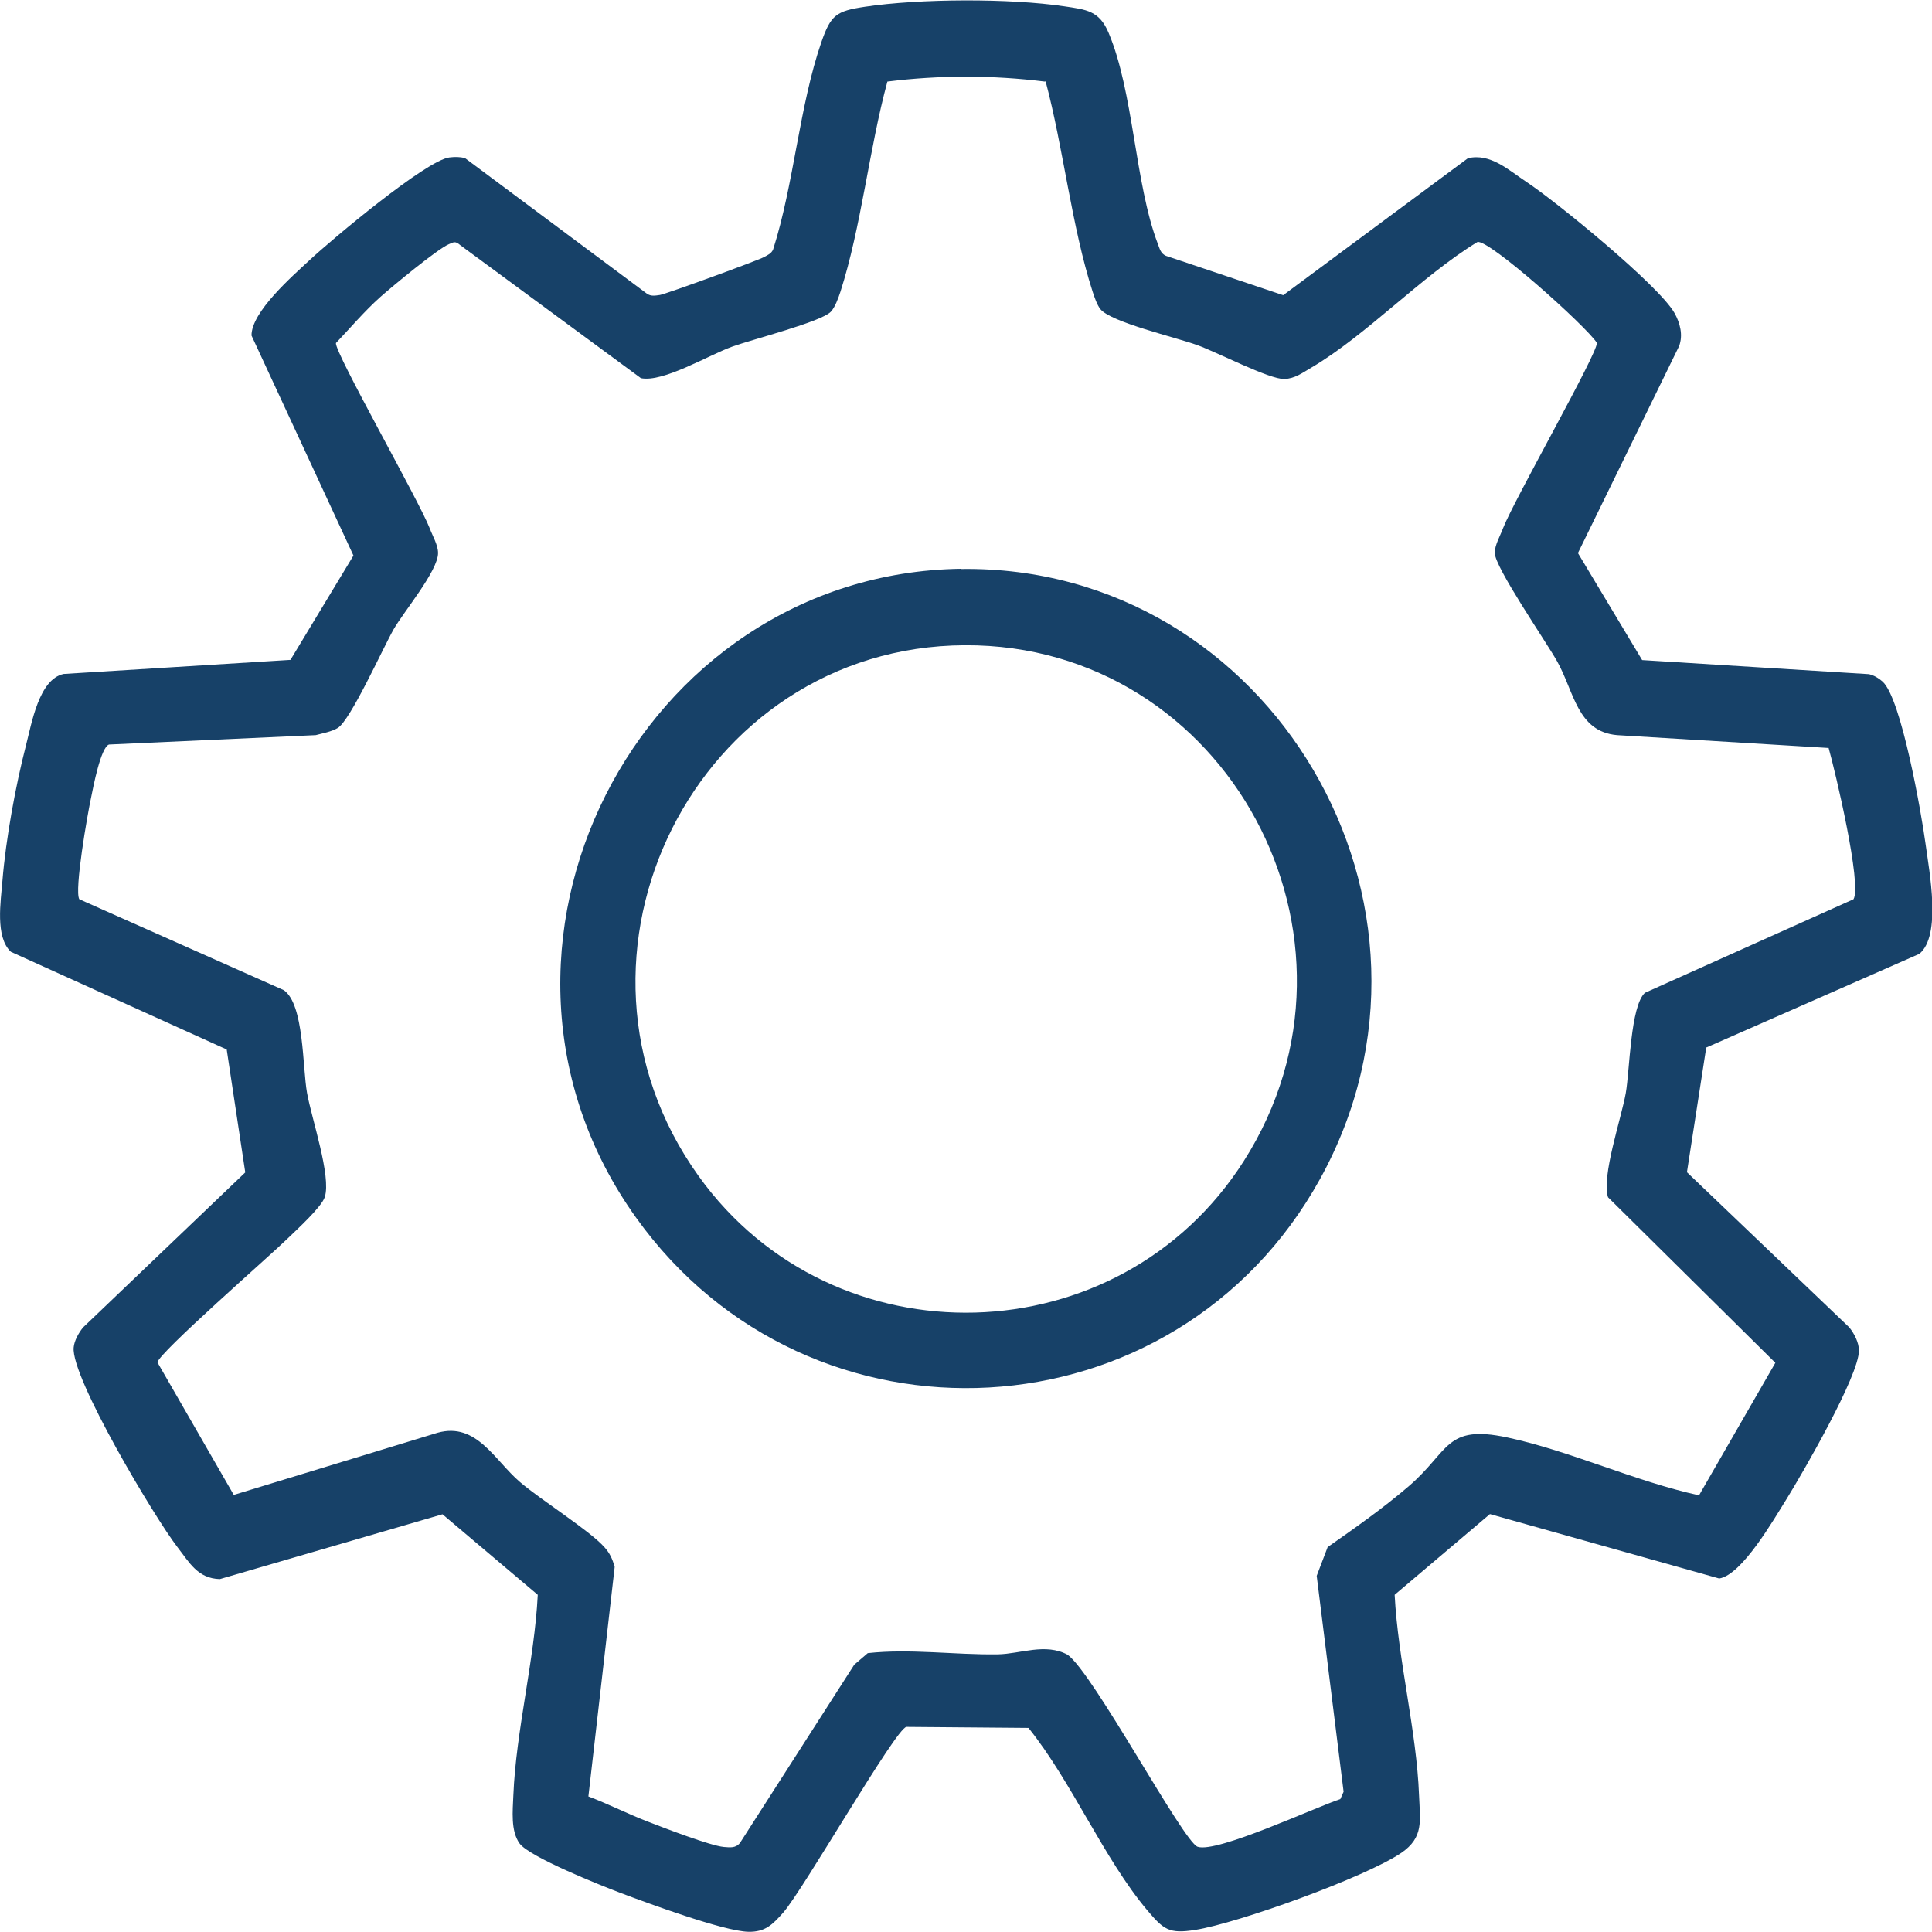 <svg width="38" height="38" viewBox="0 0 38 38" fill="none" xmlns="http://www.w3.org/2000/svg">
<g clip-path="url(#clip0_1879_7492)">
<path d="M33.561 20.594L33.18 23.056L36.372 26.107C36.471 26.228 36.563 26.408 36.563 26.564C36.563 27.062 35.455 28.974 35.137 29.488C34.883 29.892 34.264 30.975 33.815 31.047L29.305 29.78L27.431 31.368C27.498 32.655 27.864 34.047 27.911 35.314C27.931 35.815 28.007 36.14 27.562 36.444C26.859 36.922 24.35 37.828 23.504 37.96C22.996 38.04 22.889 37.956 22.567 37.575C21.714 36.565 21.078 35.041 20.229 33.986L17.827 33.966C17.612 34.006 15.802 37.166 15.405 37.619C15.198 37.852 15.052 38.004 14.718 37.996C14.23 37.984 12.733 37.431 12.201 37.23C11.82 37.086 10.414 36.525 10.22 36.26C10.041 36.011 10.085 35.614 10.097 35.314C10.148 34.047 10.513 32.651 10.577 31.368L8.703 29.784L4.324 31.059C3.887 31.047 3.724 30.73 3.49 30.43C3.049 29.86 1.394 27.094 1.449 26.504C1.461 26.368 1.548 26.216 1.632 26.111L4.824 23.06L4.459 20.642L0.214 18.721C-0.099 18.429 0.016 17.727 0.048 17.322C0.115 16.5 0.306 15.454 0.512 14.656C0.623 14.227 0.766 13.361 1.251 13.256L5.713 12.979L6.952 10.927L4.947 6.6C4.943 6.135 5.749 5.433 6.094 5.112C6.519 4.716 8.385 3.148 8.842 3.096C8.945 3.084 9.044 3.084 9.144 3.108L12.721 5.774C12.804 5.834 12.888 5.814 12.979 5.802C13.09 5.786 14.893 5.129 15.028 5.056C15.099 5.016 15.171 4.988 15.206 4.908C15.615 3.629 15.723 2.077 16.155 0.83C16.342 0.293 16.445 0.217 17.017 0.132C18.085 -0.028 19.86 -0.036 20.932 0.124C21.368 0.189 21.622 0.209 21.805 0.646C22.297 1.808 22.321 3.605 22.77 4.788C22.809 4.888 22.825 4.984 22.933 5.032L25.239 5.806L28.872 3.112C29.313 3.007 29.67 3.344 30.016 3.573C30.607 3.962 32.624 5.61 32.934 6.155C33.045 6.351 33.108 6.592 33.025 6.809L31.036 10.878L32.299 12.983L36.761 13.26C36.861 13.284 36.948 13.336 37.027 13.405C37.397 13.733 37.794 16.007 37.873 16.596C37.948 17.15 38.191 18.405 37.75 18.762L33.565 20.602L33.561 20.594ZM20.55 1.604C19.522 1.476 18.478 1.476 17.454 1.604C17.096 2.919 16.941 4.463 16.529 5.742C16.489 5.862 16.425 6.043 16.342 6.131C16.151 6.331 14.793 6.676 14.404 6.817C13.928 6.989 13.046 7.526 12.606 7.438L9.056 4.824C8.953 4.736 8.929 4.76 8.826 4.804C8.596 4.904 7.714 5.634 7.48 5.842C7.17 6.119 6.892 6.448 6.607 6.748C6.591 6.953 8.238 9.84 8.453 10.393C8.508 10.542 8.616 10.718 8.616 10.878C8.616 11.227 7.945 12.025 7.742 12.378C7.524 12.763 6.892 14.17 6.642 14.319C6.523 14.391 6.345 14.423 6.21 14.459L2.144 14.644C1.981 14.7 1.834 15.478 1.791 15.69C1.723 16.003 1.457 17.518 1.56 17.687L5.582 19.475C5.983 19.752 5.948 20.987 6.039 21.496C6.13 22.005 6.519 23.136 6.388 23.545C6.325 23.742 5.828 24.195 5.65 24.367C5.332 24.68 3.109 26.621 3.097 26.797L4.598 29.403L8.608 28.18C9.374 27.968 9.727 28.722 10.224 29.147C10.644 29.508 11.597 30.101 11.891 30.434C11.998 30.554 12.046 30.666 12.09 30.819L11.573 35.334C11.975 35.486 12.356 35.682 12.757 35.835C13.066 35.955 13.972 36.304 14.238 36.328C14.357 36.336 14.468 36.356 14.555 36.248L16.802 32.743L17.068 32.515C17.906 32.423 18.768 32.551 19.625 32.539C20.07 32.531 20.562 32.31 20.999 32.547C21.503 32.908 23.274 36.228 23.556 36.324C23.937 36.452 25.871 35.546 26.363 35.386L26.427 35.241L25.898 30.995L26.113 30.43C26.657 30.049 27.205 29.664 27.705 29.235C28.515 28.541 28.42 28.012 29.646 28.273C30.873 28.533 32.164 29.139 33.418 29.411L34.919 26.805L31.628 23.549C31.497 23.136 31.886 22.009 31.977 21.5C32.056 21.047 32.068 19.788 32.354 19.527L36.456 17.687C36.626 17.406 36.098 15.173 35.967 14.712L31.806 14.459C31.02 14.391 30.961 13.601 30.627 13.008C30.405 12.611 29.4 11.159 29.4 10.874C29.4 10.718 29.508 10.538 29.563 10.389C29.777 9.836 31.425 6.949 31.409 6.744C31.195 6.412 29.281 4.699 29.059 4.76C27.951 5.437 26.879 6.592 25.787 7.234C25.616 7.334 25.47 7.446 25.263 7.454C24.973 7.466 23.933 6.925 23.552 6.789C23.135 6.636 21.849 6.339 21.642 6.079C21.575 5.991 21.527 5.846 21.491 5.738C21.078 4.459 20.916 2.911 20.566 1.6L20.55 1.604Z" fill="#174168"/>
<path d="M18.907 11.191C24.993 11.111 28.936 17.815 25.962 23.192C23.119 28.333 15.933 28.726 12.514 23.954C8.751 18.706 12.546 11.275 18.907 11.187V11.191ZM18.978 12.691C13.702 12.715 10.64 18.81 13.741 23.132C16.398 26.837 22.015 26.685 24.465 22.835C27.252 18.457 24.128 12.667 18.978 12.691Z" fill="#174168"/>
</g>
<defs>
<clipPath id="clip0_1879_7492">
<rect width="38" height="38" fill="white"/>
</clipPath>
</defs>
</svg>
